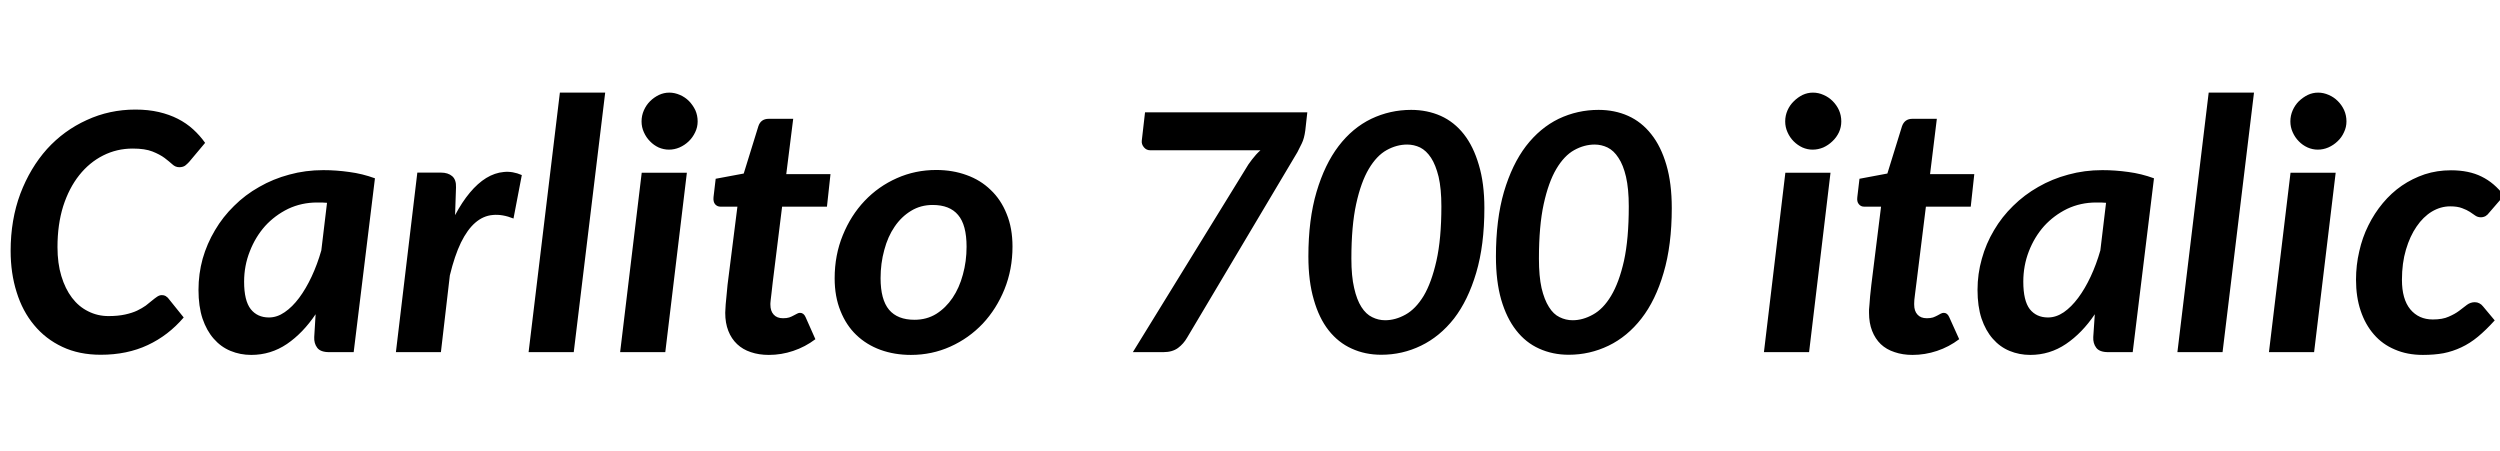 <svg xmlns="http://www.w3.org/2000/svg" xmlns:xlink="http://www.w3.org/1999/xlink" width="162.223" height="29.297"><path fill="black" d="M7.04 20.51L7.04 20.51Q7.65 20.51 8.11 20.41Q8.57 20.31 8.89 20.16Q9.22 20.00 9.46 19.83Q9.69 19.65 9.87 19.50Q10.05 19.35 10.20 19.25Q10.35 19.15 10.50 19.15L10.50 19.15Q10.65 19.15 10.75 19.21Q10.84 19.27 10.89 19.32L10.89 19.32L11.92 20.60Q10.92 21.77 9.59 22.39Q8.25 23.02 6.54 23.02L6.54 23.02Q5.13 23.02 4.05 22.51Q2.96 22.00 2.21 21.09Q1.46 20.19 1.08 18.96Q0.69 17.73 0.69 16.28L0.69 16.28Q0.69 14.26 1.32 12.57Q1.96 10.89 3.05 9.67Q4.15 8.46 5.63 7.79Q7.10 7.11 8.79 7.11L8.79 7.11Q9.62 7.11 10.31 7.27Q10.99 7.43 11.54 7.71Q12.09 7.99 12.53 8.39Q12.97 8.79 13.31 9.27L13.31 9.27L12.27 10.51Q12.15 10.64 12.01 10.75Q11.86 10.85 11.63 10.85L11.63 10.85Q11.38 10.85 11.18 10.66Q10.98 10.48 10.68 10.25Q10.37 10.02 9.89 9.83Q9.41 9.64 8.61 9.64L8.61 9.64Q7.58 9.64 6.69 10.09Q5.80 10.54 5.14 11.37Q4.48 12.20 4.10 13.38Q3.73 14.57 3.73 16.03L3.73 16.03Q3.73 17.09 3.98 17.91Q4.23 18.74 4.67 19.32Q5.11 19.90 5.72 20.20Q6.33 20.51 7.04 20.51ZM24.33 11.57L22.95 22.85L21.36 22.85Q20.79 22.85 20.58 22.56Q20.37 22.28 20.39 21.87L20.39 21.87L20.48 20.39Q19.66 21.61 18.62 22.32Q17.57 23.03 16.30 23.03L16.30 23.03Q15.59 23.03 14.96 22.77Q14.33 22.51 13.87 21.98Q13.41 21.46 13.14 20.67Q12.88 19.88 12.88 18.81L12.88 18.81Q12.88 17.77 13.15 16.79Q13.43 15.81 13.95 14.94Q14.46 14.07 15.19 13.36Q15.91 12.64 16.82 12.13Q17.72 11.61 18.77 11.33Q19.82 11.04 20.98 11.04L20.98 11.04Q21.82 11.04 22.66 11.16Q23.51 11.27 24.33 11.57L24.33 11.57ZM17.45 20.60L17.45 20.60Q17.98 20.60 18.47 20.26Q18.97 19.92 19.41 19.33Q19.85 18.74 20.22 17.95Q20.59 17.16 20.85 16.25L20.85 16.25L21.22 13.16Q21.06 13.15 20.89 13.14Q20.73 13.14 20.58 13.14L20.58 13.14Q19.57 13.14 18.70 13.55Q17.84 13.97 17.20 14.67Q16.57 15.38 16.21 16.31Q15.84 17.24 15.84 18.28L15.84 18.28Q15.84 19.51 16.27 20.06Q16.70 20.60 17.45 20.60ZM28.61 22.85L25.69 22.85L27.08 11.20L28.61 11.20Q29.07 11.20 29.34 11.43Q29.61 11.66 29.59 12.16L29.59 12.16L29.53 13.96Q29.98 13.11 30.49 12.50Q31.00 11.89 31.55 11.55Q32.11 11.21 32.69 11.16Q33.27 11.10 33.86 11.36L33.86 11.36L33.32 14.18Q32.60 13.89 31.98 13.95Q31.36 14.00 30.84 14.45Q30.33 14.89 29.91 15.74Q29.50 16.59 29.19 17.87L29.19 17.87L28.61 22.85ZM37.23 22.85L34.30 22.85L36.33 6.01L39.27 6.01L37.23 22.85ZM41.64 11.21L44.57 11.21L43.17 22.85L40.24 22.85L41.64 11.21ZM45.27 7.88L45.27 7.88Q45.27 8.25 45.11 8.58Q44.95 8.92 44.69 9.17Q44.43 9.42 44.09 9.57Q43.76 9.71 43.41 9.71L43.41 9.71Q43.07 9.71 42.74 9.57Q42.42 9.42 42.18 9.17Q41.93 8.92 41.78 8.58Q41.63 8.25 41.63 7.88L41.63 7.88Q41.63 7.50 41.78 7.16Q41.93 6.82 42.18 6.57Q42.43 6.32 42.76 6.16Q43.08 6.01 43.43 6.01L43.43 6.01Q43.78 6.01 44.12 6.16Q44.45 6.30 44.71 6.56Q44.96 6.82 45.12 7.15Q45.27 7.49 45.27 7.88ZM47.06 20.30L47.06 20.30Q47.06 20.21 47.07 20.09Q47.07 19.96 47.09 19.74Q47.11 19.52 47.14 19.22Q47.17 18.91 47.21 18.48L47.21 18.48L47.85 13.41L46.75 13.41Q46.54 13.41 46.40 13.25Q46.27 13.09 46.30 12.79L46.30 12.79L46.44 11.60L48.26 11.26L49.21 8.19Q49.37 7.71 49.88 7.71L49.88 7.71L51.47 7.71L51.02 11.30L53.89 11.30L53.66 13.41L50.75 13.41L50.14 18.33Q50.09 18.77 50.06 19.04Q50.03 19.31 50.01 19.46Q49.99 19.62 49.99 19.68Q49.99 19.75 49.99 19.77L49.99 19.77Q49.99 20.18 50.20 20.41Q50.41 20.65 50.81 20.65L50.81 20.65Q51.05 20.65 51.21 20.60Q51.38 20.54 51.50 20.47Q51.63 20.40 51.73 20.35Q51.82 20.30 51.91 20.30L51.91 20.30Q52.15 20.30 52.27 20.57L52.27 20.57L52.91 22.01Q52.25 22.51 51.47 22.77Q50.70 23.03 49.89 23.03L49.89 23.03Q49.24 23.03 48.72 22.85Q48.20 22.68 47.83 22.33Q47.46 21.98 47.26 21.47Q47.06 20.96 47.06 20.30ZM59.34 20.75L59.34 20.75Q60.13 20.75 60.75 20.37Q61.37 19.98 61.81 19.33Q62.25 18.68 62.48 17.82Q62.72 16.96 62.72 16.01L62.72 16.01Q62.72 14.59 62.17 13.95Q61.63 13.30 60.52 13.30L60.52 13.30Q59.74 13.30 59.12 13.68Q58.49 14.06 58.05 14.71Q57.61 15.35 57.38 16.22Q57.14 17.09 57.14 18.05L57.14 18.05Q57.14 19.44 57.69 20.10Q58.24 20.75 59.34 20.75ZM59.11 23.03L59.11 23.03Q58.04 23.03 57.13 22.70Q56.23 22.37 55.57 21.74Q54.91 21.11 54.54 20.18Q54.16 19.25 54.16 18.06L54.16 18.06Q54.16 16.55 54.69 15.26Q55.21 13.98 56.10 13.04Q57 12.09 58.20 11.56Q59.39 11.03 60.75 11.03L60.75 11.03Q61.82 11.03 62.72 11.36Q63.62 11.68 64.28 12.32Q64.95 12.95 65.32 13.88Q65.70 14.80 65.70 16.00L65.70 16.00Q65.70 17.48 65.18 18.77Q64.66 20.05 63.77 21Q62.87 21.95 61.67 22.49Q60.47 23.03 59.11 23.03ZM74.30 7.29L84.83 7.29L84.70 8.46Q84.63 8.99 84.47 9.31Q84.32 9.63 84.19 9.87L84.19 9.87L77.03 21.91Q76.80 22.31 76.44 22.58Q76.07 22.85 75.49 22.85L75.49 22.85L73.51 22.85L80.78 11.04Q81 10.65 81.25 10.34Q81.49 10.02 81.79 9.75L81.79 9.75L74.63 9.75Q74.39 9.75 74.23 9.56Q74.06 9.36 74.09 9.12L74.09 9.12L74.30 7.29ZM96.32 13.50L96.32 13.50Q96.32 15.91 95.79 17.70Q95.26 19.49 94.35 20.67Q93.43 21.84 92.21 22.43Q91.00 23.02 89.63 23.02L89.63 23.02Q88.58 23.02 87.71 22.62Q86.84 22.23 86.21 21.43Q85.59 20.64 85.25 19.44Q84.90 18.25 84.90 16.64L84.90 16.64Q84.90 14.24 85.43 12.45Q85.96 10.66 86.86 9.48Q87.76 8.30 88.98 7.71Q90.20 7.13 91.57 7.13L91.57 7.13Q92.61 7.13 93.49 7.52Q94.36 7.91 94.99 8.71Q95.61 9.50 95.96 10.70Q96.32 11.89 96.32 13.50ZM93.53 13.39L93.53 13.39Q93.53 12.25 93.35 11.47Q93.16 10.70 92.86 10.24Q92.55 9.77 92.15 9.57Q91.75 9.38 91.31 9.38L91.31 9.38Q90.63 9.38 89.98 9.74Q89.33 10.10 88.82 10.96Q88.31 11.82 88.00 13.24Q87.69 14.66 87.69 16.78L87.69 16.78Q87.69 17.93 87.87 18.69Q88.04 19.45 88.34 19.92Q88.64 20.39 89.04 20.58Q89.44 20.78 89.88 20.78L89.88 20.78Q90.55 20.78 91.21 20.41Q91.86 20.05 92.38 19.20Q92.89 18.34 93.21 16.92Q93.53 15.50 93.53 13.39ZM108.48 13.50L108.48 13.50Q108.48 15.91 107.95 17.70Q107.43 19.49 106.51 20.67Q105.60 21.84 104.38 22.43Q103.16 23.02 101.79 23.02L101.79 23.02Q100.75 23.02 99.87 22.62Q99 22.23 98.38 21.43Q97.76 20.64 97.41 19.44Q97.07 18.25 97.07 16.64L97.07 16.64Q97.07 14.24 97.59 12.45Q98.12 10.66 99.02 9.48Q99.93 8.30 101.14 7.71Q102.36 7.13 103.73 7.13L103.73 7.13Q104.78 7.13 105.65 7.52Q106.52 7.91 107.15 8.71Q107.78 9.50 108.13 10.70Q108.48 11.89 108.48 13.50ZM105.69 13.39L105.69 13.39Q105.69 12.25 105.51 11.47Q105.33 10.70 105.02 10.24Q104.72 9.77 104.31 9.57Q103.91 9.38 103.48 9.38L103.48 9.38Q102.80 9.38 102.15 9.74Q101.50 10.10 100.99 10.96Q100.48 11.82 100.17 13.24Q99.86 14.66 99.86 16.78L99.86 16.78Q99.86 17.93 100.03 18.69Q100.21 19.45 100.51 19.92Q100.80 20.39 101.20 20.58Q101.60 20.78 102.05 20.78L102.05 20.78Q102.71 20.78 103.37 20.41Q104.03 20.05 104.54 19.20Q105.06 18.34 105.38 16.92Q105.69 15.50 105.69 13.39ZM115.85 11.21L118.78 11.21L117.39 22.85L114.46 22.85L115.85 11.21ZM119.48 7.88L119.48 7.88Q119.48 8.25 119.33 8.58Q119.17 8.92 118.90 9.17Q118.64 9.42 118.31 9.57Q117.97 9.71 117.62 9.71L117.62 9.71Q117.28 9.71 116.96 9.57Q116.64 9.42 116.39 9.17Q116.14 8.92 115.99 8.58Q115.84 8.25 115.84 7.88L115.84 7.88Q115.84 7.50 115.99 7.16Q116.14 6.82 116.40 6.57Q116.65 6.32 116.97 6.16Q117.29 6.01 117.64 6.01L117.64 6.01Q118.00 6.01 118.33 6.16Q118.66 6.30 118.92 6.56Q119.18 6.82 119.33 7.15Q119.48 7.49 119.48 7.88ZM121.28 20.30L121.28 20.30Q121.28 20.21 121.28 20.09Q121.29 19.96 121.31 19.74Q121.32 19.52 121.35 19.22Q121.38 18.91 121.43 18.48L121.43 18.48L122.06 13.41L120.96 13.41Q120.75 13.41 120.62 13.25Q120.48 13.09 120.52 12.79L120.52 12.79L120.66 11.60L122.47 11.26L123.42 8.19Q123.59 7.71 124.09 7.71L124.09 7.71L125.68 7.71L125.24 11.30L128.11 11.30L127.88 13.41L124.97 13.41L124.36 18.33Q124.30 18.77 124.27 19.04Q124.24 19.31 124.22 19.46Q124.21 19.62 124.21 19.68Q124.21 19.75 124.21 19.77L124.21 19.77Q124.21 20.18 124.42 20.41Q124.63 20.65 125.03 20.65L125.03 20.65Q125.26 20.65 125.43 20.60Q125.59 20.54 125.72 20.47Q125.85 20.40 125.94 20.35Q126.04 20.30 126.13 20.30L126.13 20.30Q126.36 20.30 126.48 20.57L126.48 20.57L127.13 22.01Q126.47 22.51 125.69 22.77Q124.91 23.03 124.10 23.03L124.10 23.03Q123.46 23.03 122.94 22.85Q122.41 22.68 122.04 22.33Q121.68 21.98 121.48 21.47Q121.28 20.96 121.28 20.30ZM139.77 11.57L138.39 22.85L136.80 22.85Q136.23 22.85 136.02 22.56Q135.81 22.28 135.83 21.87L135.83 21.87L135.93 20.39Q135.11 21.61 134.06 22.32Q133.01 23.03 131.74 23.03L131.74 23.03Q131.03 23.03 130.40 22.77Q129.77 22.51 129.31 21.98Q128.85 21.46 128.58 20.67Q128.32 19.88 128.32 18.81L128.32 18.81Q128.32 17.77 128.60 16.79Q128.87 15.81 129.39 14.94Q129.90 14.07 130.63 13.36Q131.36 12.64 132.26 12.13Q133.16 11.61 134.21 11.33Q135.26 11.04 136.42 11.04L136.42 11.04Q137.26 11.04 138.11 11.16Q138.95 11.27 139.77 11.57L139.77 11.57ZM132.89 20.60L132.89 20.60Q133.42 20.60 133.92 20.26Q134.41 19.92 134.85 19.33Q135.29 18.74 135.66 17.95Q136.03 17.16 136.29 16.25L136.29 16.25L136.66 13.16Q136.50 13.15 136.34 13.14Q136.17 13.14 136.02 13.14L136.02 13.14Q135.01 13.14 134.14 13.55Q133.28 13.97 132.64 14.67Q132.01 15.38 131.65 16.31Q131.29 17.24 131.29 18.28L131.29 18.28Q131.29 19.51 131.71 20.06Q132.14 20.60 132.89 20.60ZM144.22 22.85L141.29 22.85L143.32 6.01L146.26 6.01L144.22 22.85ZM148.63 11.21L151.56 11.21L150.16 22.85L147.23 22.85L148.63 11.21ZM152.26 7.88L152.26 7.88Q152.26 8.25 152.10 8.58Q151.95 8.92 151.68 9.17Q151.42 9.42 151.08 9.57Q150.75 9.71 150.40 9.71L150.40 9.71Q150.06 9.71 149.74 9.57Q149.41 9.42 149.17 9.17Q148.92 8.92 148.77 8.58Q148.62 8.25 148.62 7.88L148.62 7.88Q148.62 7.50 148.77 7.16Q148.92 6.82 149.17 6.57Q149.43 6.32 149.75 6.16Q150.07 6.01 150.42 6.01L150.42 6.01Q150.77 6.01 151.11 6.16Q151.44 6.30 151.70 6.56Q151.96 6.82 152.11 7.15Q152.26 7.49 152.26 7.88ZM161.88 20.79L161.88 20.79Q161.31 21.42 160.79 21.85Q160.27 22.28 159.71 22.54Q159.16 22.80 158.56 22.92Q157.96 23.03 157.22 23.03L157.22 23.03Q156.20 23.03 155.40 22.68Q154.59 22.34 154.04 21.70Q153.48 21.06 153.18 20.16Q152.88 19.27 152.88 18.15L152.88 18.15Q152.88 17.20 153.09 16.31Q153.29 15.41 153.68 14.63Q154.07 13.84 154.62 13.18Q155.17 12.52 155.85 12.05Q156.54 11.58 157.34 11.31Q158.14 11.05 159.04 11.05L159.04 11.05Q160.21 11.05 161.03 11.46Q161.85 11.86 162.48 12.69L162.48 12.69L161.52 13.80Q161.43 13.93 161.29 14.02Q161.14 14.10 160.98 14.10L160.98 14.10Q160.78 14.10 160.62 13.99Q160.46 13.88 160.27 13.75Q160.07 13.62 159.77 13.51Q159.47 13.39 158.99 13.39L158.99 13.39Q158.37 13.39 157.80 13.73Q157.24 14.07 156.81 14.70Q156.38 15.32 156.12 16.20Q155.86 17.07 155.86 18.16L155.86 18.16Q155.86 19.41 156.40 20.07Q156.95 20.73 157.86 20.73L157.86 20.73Q158.50 20.73 158.89 20.55Q159.29 20.38 159.57 20.17Q159.86 19.96 160.08 19.78Q160.31 19.61 160.59 19.61L160.59 19.61Q160.75 19.61 160.88 19.68Q161.02 19.75 161.12 19.88L161.12 19.88L161.88 20.79Z"/></svg>